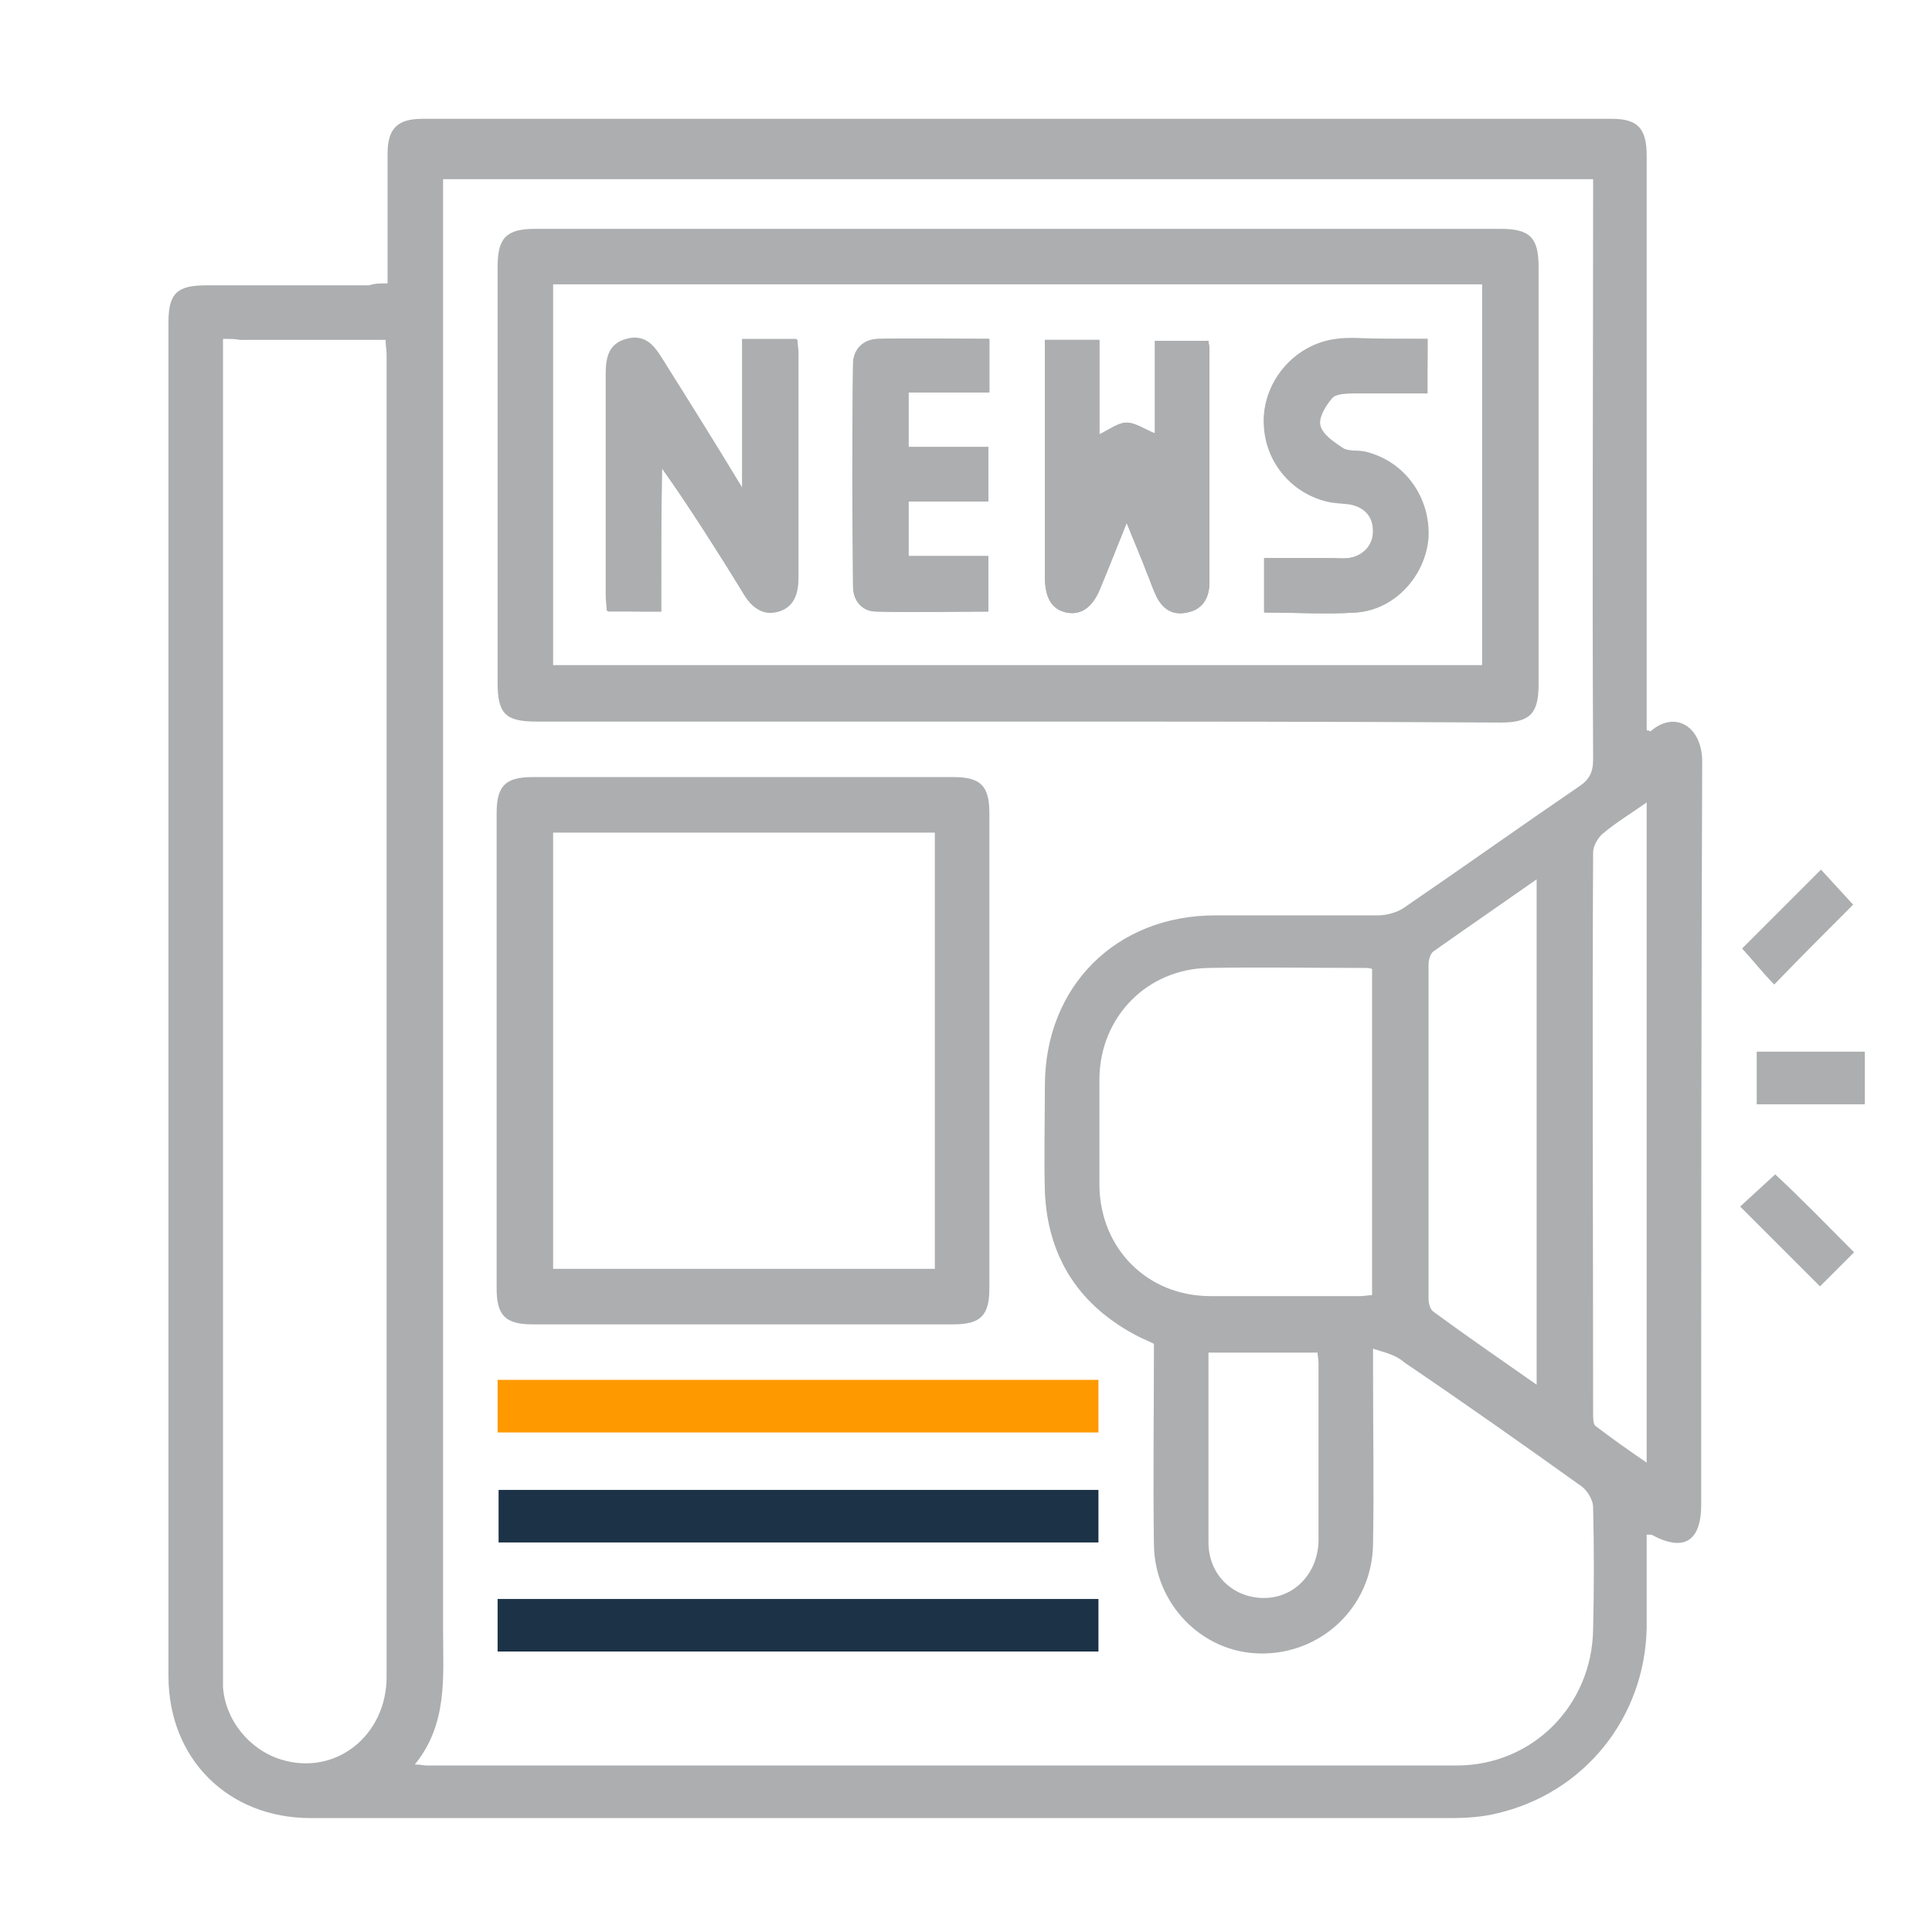 <?xml version="1.0" encoding="utf-8"?>
<!-- Generator: Adobe Illustrator 24.0.0, SVG Export Plug-In . SVG Version: 6.00 Build 0)  -->
<svg version="1.1" id="Capa_1" xmlns="http://www.w3.org/2000/svg" xmlns:xlink="http://www.w3.org/1999/xlink" x="0px" y="0px"
	 viewBox="0 0 198.4 198.4" style="enable-background:new 0 0 198.4 198.4;" xml:space="preserve">
<style type="text/css">
	.st0{fill:#ACAEAF;}
	.st1{fill:#FE9900;}
	.st2{fill:#1C3247;}
</style>
<g>
	<path class="st0" d="M39.8,29.1c0-4.6,0-8.9,0-13.3c0-2.6,1-3.6,3.6-3.6c40.7,0,81.4,0,122.1,0c2.7,0,3.6,1,3.6,3.8
		c0,19,0,38.1,0,57.1c0,0.6,0,1.3,0,1.9c0.2,0,0.4,0.1,0.4,0.1c2.5-2.2,5.3-0.5,5.3,3.1c-0.1,25.4-0.1,50.8-0.1,76.3
		c0,3.8-1.8,4.9-5.1,3.1c-0.1,0-0.2,0-0.5,0c0,3.2,0,6.4,0,9.6c-0.2,9.2-6.4,16.9-15.3,19c-1.6,0.4-3.2,0.5-4.9,0.5
		c-39,0-78,0-117,0c-8.5,0-14.6-6.1-14.6-14.6c0-46.3,0-92.7,0-139c0-3,0.9-3.8,3.9-3.8c5.6,0,11.1,0,16.7,0
		C38.5,29.1,39,29.1,39.8,29.1z M141,138.5c0,1.1,0,1.7,0,2.4c0,5.9,0.1,11.8,0,17.7c-0.1,6.4-5.3,11.3-11.6,11.2
		c-6-0.1-10.8-5.1-10.9-11.1c-0.1-6.9,0-13.8,0-20.7c-0.6-0.3-1.1-0.5-1.5-0.7c-6.1-3.1-9.4-8.1-9.7-14.9c-0.1-3.6,0-7.3,0-10.9
		c0-10.2,7.3-17.5,17.5-17.5c5.6,0,11.1,0,16.7,0c0.9,0,2-0.3,2.7-0.8c6-4.1,11.9-8.3,17.9-12.4c1.1-0.7,1.5-1.5,1.5-2.8
		c-0.1-19.3,0-38.5,0-57.8c0-0.6,0-1.2,0-1.8c-39.5,0-78.8,0-118.1,0c0,0.9,0,1.7,0,2.4c0,48.9,0,97.8,0,146.7
		c0,4.7,0.5,9.5-2.9,13.7c0.7,0,0.9,0.1,1.2,0.1c35.3,0,70.5,0,105.8,0c7.8,0,13.9-6.2,14-14c0.1-4.2,0.1-8.3,0-12.5
		c0-0.7-0.5-1.6-1.1-2.1c-6-4.3-12.1-8.6-18.3-12.8C143.3,139.1,142.2,138.9,141,138.5z M22.9,34.8c0,0.8,0,1.4,0,2
		c0,44.9,0,89.9,0,134.8c0,0.5,0,1.1,0,1.6c0.2,3.4,2.7,6.5,6,7.5c5.6,1.7,10.8-2.5,10.8-8.5c0-45.3,0-90.6,0-135.8
		c0-0.4-0.1-0.9-0.1-1.5c-5.1,0-10,0-15,0C24.2,34.8,23.6,34.8,22.9,34.8z M140.9,99.5c-0.3-0.1-0.5-0.1-0.7-0.1
		c-5.4,0-10.8-0.1-16.1,0c-6.3,0.1-11.1,5-11.2,11.3c0,3.7,0,7.4,0,11.1c0.1,6.4,4.9,11.3,11.4,11.3c5.1,0,10.3,0,15.4,0
		c0.4,0,0.8-0.1,1.2-0.1C140.9,121.9,140.9,110.8,140.9,99.5z M157.8,90.3c-3.7,2.6-7.2,5-10.6,7.4c-0.3,0.2-0.5,0.9-0.5,1.3
		c0,11.5,0,22.9,0,34.4c0,0.5,0.2,1.1,0.5,1.3c3.4,2.5,6.9,4.9,10.6,7.5C157.8,124.9,157.8,107.7,157.8,90.3z M169.1,82.4
		c-1.7,1.2-3.2,2.1-4.5,3.2c-0.5,0.4-1,1.3-1,1.9c-0.1,19.2,0,38.4,0,57.6c0,0.4,0,1.1,0.2,1.3c1.7,1.3,3.4,2.5,5.3,3.8
		C169.1,127.5,169.1,105.1,169.1,82.4z M124.1,138.9c0,6.6,0,13.1,0,19.5c0,3.3,2.5,5.7,5.7,5.7c3.1,0,5.5-2.5,5.6-5.8
		c0-6.1,0-12.3,0-18.4c0-0.3-0.1-0.7-0.1-1C131.5,138.9,127.9,138.9,124.1,138.9z"/>
	<path class="st0" d="M178.9,97.4c2.6-2.6,5.3-5.3,8.1-8.1c1.1,1.2,2.2,2.4,3.3,3.6c-2.6,2.6-5.3,5.3-8.1,8.2
		C181.1,100,180,98.6,178.9,97.4z"/>
	<path class="st0" d="M190.4,128.6c-1.1,1.1-2.3,2.3-3.5,3.5c-2.8-2.8-5.5-5.5-8.2-8.2c1.2-1.1,2.5-2.3,3.6-3.3
		C184.9,123,187.6,125.8,190.4,128.6z"/>
	<path class="st0" d="M180.4,113.4c0-1.9,0-3.5,0-5.4c3.7,0,7.3,0,11.1,0c0,1.7,0,3.5,0,5.4C187.9,113.4,184.2,113.4,180.4,113.4z"
		/>
	<path class="st0" d="M104.5,74.1c-16.5,0-32.9,0-49.4,0c-3.2,0-4-0.8-4-4c0-14.2,0-28.5,0-42.7c0-3,0.9-3.9,3.9-3.9
		c33,0,66.1,0,99.1,0c3,0,3.9,0.9,3.9,3.9c0,14.3,0,28.6,0,42.9c0,3-0.9,3.9-3.9,3.9C137.5,74.1,121,74.1,104.5,74.1z M56.8,29.2
		c0,13.2,0,26.2,0,39.1c31.9,0,63.6,0,95.4,0c0-13.1,0-26.1,0-39.1C120.3,29.2,88.6,29.2,56.8,29.2z"/>
	<path class="st0" d="M51,107.9c0-8.1,0-16.3,0-24.4c0-2.8,0.9-3.7,3.7-3.7c14.4,0,28.8,0,43.2,0c2.8,0,3.7,0.9,3.7,3.7
		c0,16.3,0,32.6,0,48.8c0,2.8-0.9,3.7-3.7,3.7c-14.4,0-28.8,0-43.2,0c-2.8,0-3.7-0.9-3.7-3.7C51,124.2,51,116,51,107.9z M96,85.5
		c-13.2,0-26.2,0-39.2,0c0,15,0,29.8,0,44.8c13.1,0,26.1,0,39.2,0C96,115.3,96,100.5,96,85.5z"/>
	<path class="st1" d="M51.1,147.1c0-1.8,0-3.6,0-5.4c20.6,0,41.1,0,61.7,0c0,1.8,0,3.5,0,5.4C92.3,147.1,71.8,147.1,51.1,147.1z"/>
	<path class="st2" d="M112.8,153c0,1.9,0,3.6,0,5.4c-20.5,0-41,0-61.6,0c0-1.7,0-3.5,0-5.4C71.6,153,92.2,153,112.8,153z"/>
	<path class="st2" d="M51.1,169.6c0-1.8,0-3.6,0-5.4c20.6,0,41.1,0,61.7,0c0,1.8,0,3.5,0,5.4C92.3,169.6,71.8,169.6,51.1,169.6z"/>
	<path class="st0" d="M67.9,62.8c0-4.9,0-9.9,0-14.8c3.1,4.3,5.8,8.6,8.4,12.9c0.8,1.4,1.9,2.3,3.6,1.8c1.7-0.5,2-1.9,2-3.5
		c0-7.7,0-15.3,0-23c0-0.5,0-0.9-0.1-1.4c-1.9,0-3.7,0-5.6,0c0,5,0,9.9,0,15.3c-3-4.8-5.7-9-8.3-13.4c-0.8-1.4-1.8-2.4-3.6-1.9
		c-1.8,0.5-2.1,1.9-2.1,3.6c0,7.6,0,15.2,0,22.8c0,0.5,0.1,1,0.1,1.5C64.2,62.8,65.9,62.8,67.9,62.8z M107.3,34.9c0,0.6,0,1.2,0,1.7
		c0,7.5,0,15.1,0,22.6c0,2.2,0.7,3.3,2.2,3.7c1.5,0.3,2.7-0.5,3.5-2.5c0.9-2.1,1.7-4.2,2.7-6.7c0.8,2,1.5,3.6,2.1,5.2
		c0.3,0.7,0.5,1.3,0.8,2c0.6,1.5,1.7,2.3,3.3,2c1.6-0.3,2.3-1.5,2.3-3.1c0-8,0-16,0-24c0-0.3-0.1-0.5-0.1-0.8c-1.8,0-3.6,0-5.5,0
		c0,3.3,0,6.5,0,9.5c-1-0.4-2-1.1-2.9-1.1c-0.9,0-1.8,0.8-2.8,1.2c0-3.2,0-6.4,0-9.7C111,34.9,109.3,34.9,107.3,34.9z M101.6,34.8
		c-3.9,0-7.6-0.1-11.4,0c-1.5,0-2.6,1-2.6,2.6c-0.1,7.6-0.1,15.2,0,22.8c0,1.5,0.9,2.6,2.4,2.6c3.8,0.1,7.7,0,11.5,0
		c0-1.9,0-3.7,0-5.7c-2.8,0-5.6,0-8.2,0c0-1.9,0-3.7,0-5.6c2.8,0,5.5,0,8.2,0c0-2,0-3.7,0-5.6c-2.8,0-5.5,0-8.2,0c0-1.9,0-3.7,0-5.6
		c2.8,0,5.5,0,8.3,0C101.6,38.4,101.6,36.7,101.6,34.8z M146.6,34.8c-2.6,0-5.1,0-7.5,0c-0.6,0-1.3,0-1.9,0.1
		c-4,0.5-7.1,3.8-7.4,7.8c-0.3,4.1,2.4,7.8,6.4,8.8c0.8,0.2,1.6,0.2,2.4,0.3c1.5,0.3,2.4,1.2,2.4,2.8c0,1.6-0.9,2.5-2.5,2.7
		c-0.7,0.1-1.4,0-2.1,0c-2.2,0-4.4,0-6.6,0c0,2,0,3.7,0,5.6c3.2,0,6.3,0.2,9.4,0c4-0.3,7.1-3.8,7.4-7.7c0.3-4.1-2.4-7.7-6.4-8.8
		c-0.8-0.2-1.8,0-2.4-0.4c-0.9-0.5-2.1-1.4-2.3-2.3c-0.2-0.8,0.6-2,1.2-2.8c0.4-0.4,1.4-0.5,2.1-0.5c2.5-0.1,5.1,0,7.7,0
		C146.6,38.4,146.6,36.7,146.6,34.8z"/>
	<path class="st0" d="M67.9,62.8c-2,0-3.7,0-5.5,0c0-0.5-0.1-1-0.1-1.5c0-7.6,0-15.2,0-22.8c0-1.7,0.3-3.1,2.1-3.6
		c1.7-0.5,2.7,0.5,3.6,1.9c2.7,4.3,5.4,8.6,8.3,13.4c0-5.4,0-10.3,0-15.3c1.9,0,3.7,0,5.6,0c0,0.5,0.1,0.9,0.1,1.4
		c0,7.7,0,15.3,0,23c0,1.6-0.4,3-2,3.5c-1.7,0.5-2.7-0.4-3.6-1.8c-2.7-4.3-5.4-8.6-8.4-12.9C67.9,53,67.9,57.9,67.9,62.8z"/>
	<path class="st0" d="M107.3,34.9c2,0,3.7,0,5.6,0c0,3.3,0,6.5,0,9.7c1-0.5,1.9-1.2,2.8-1.2c0.9,0,1.8,0.7,2.9,1.1c0-3,0-6.2,0-9.5
		c1.9,0,3.7,0,5.5,0c0,0.2,0.1,0.5,0.1,0.8c0,8,0,16,0,24c0,1.6-0.7,2.8-2.3,3.1c-1.6,0.4-2.7-0.5-3.3-2c-0.3-0.6-0.5-1.3-0.8-2
		c-0.6-1.6-1.3-3.2-2.1-5.2c-1,2.5-1.9,4.6-2.7,6.7c-0.8,2-2,2.8-3.5,2.5c-1.5-0.3-2.2-1.5-2.2-3.7c0-7.5,0-15.1,0-22.6
		C107.3,36,107.3,35.5,107.3,34.9z"/>
	<path class="st0" d="M101.6,34.8c0,1.9,0,3.6,0,5.5c-2.7,0-5.4,0-8.3,0c0,2,0,3.7,0,5.6c2.7,0,5.4,0,8.2,0c0,1.9,0,3.7,0,5.6
		c-2.7,0-5.4,0-8.2,0c0,1.9,0,3.7,0,5.6c2.7,0,5.4,0,8.2,0c0,2,0,3.7,0,5.7c-3.8,0-7.7,0.1-11.5,0c-1.4,0-2.4-1.1-2.4-2.6
		c0-7.6-0.1-15.2,0-22.8c0-1.5,1.1-2.5,2.6-2.6C94,34.7,97.7,34.8,101.6,34.8z"/>
	<path class="st0" d="M146.6,34.8c0,2,0,3.7,0,5.6c-2.6,0-5.1,0-7.7,0c-0.7,0-1.7,0-2.1,0.5c-0.7,0.8-1.4,2-1.2,2.8
		c0.2,0.9,1.4,1.7,2.3,2.3c0.6,0.4,1.6,0.2,2.4,0.4c4,1,6.6,4.7,6.4,8.8c-0.3,3.9-3.4,7.4-7.4,7.7c-3.1,0.2-6.2,0-9.4,0
		c0-1.8,0-3.6,0-5.6c2.2,0,4.4,0,6.6,0c0.7,0,1.4,0.1,2.1,0C140,57,141,56,141,54.5c0-1.6-0.9-2.5-2.4-2.8c-0.8-0.2-1.6-0.1-2.4-0.3
		c-4-1-6.6-4.7-6.4-8.8c0.3-3.9,3.4-7.3,7.4-7.8c0.6-0.1,1.3-0.1,1.9-0.1C141.5,34.8,144,34.8,146.6,34.8z"/>
</g>
</svg>
